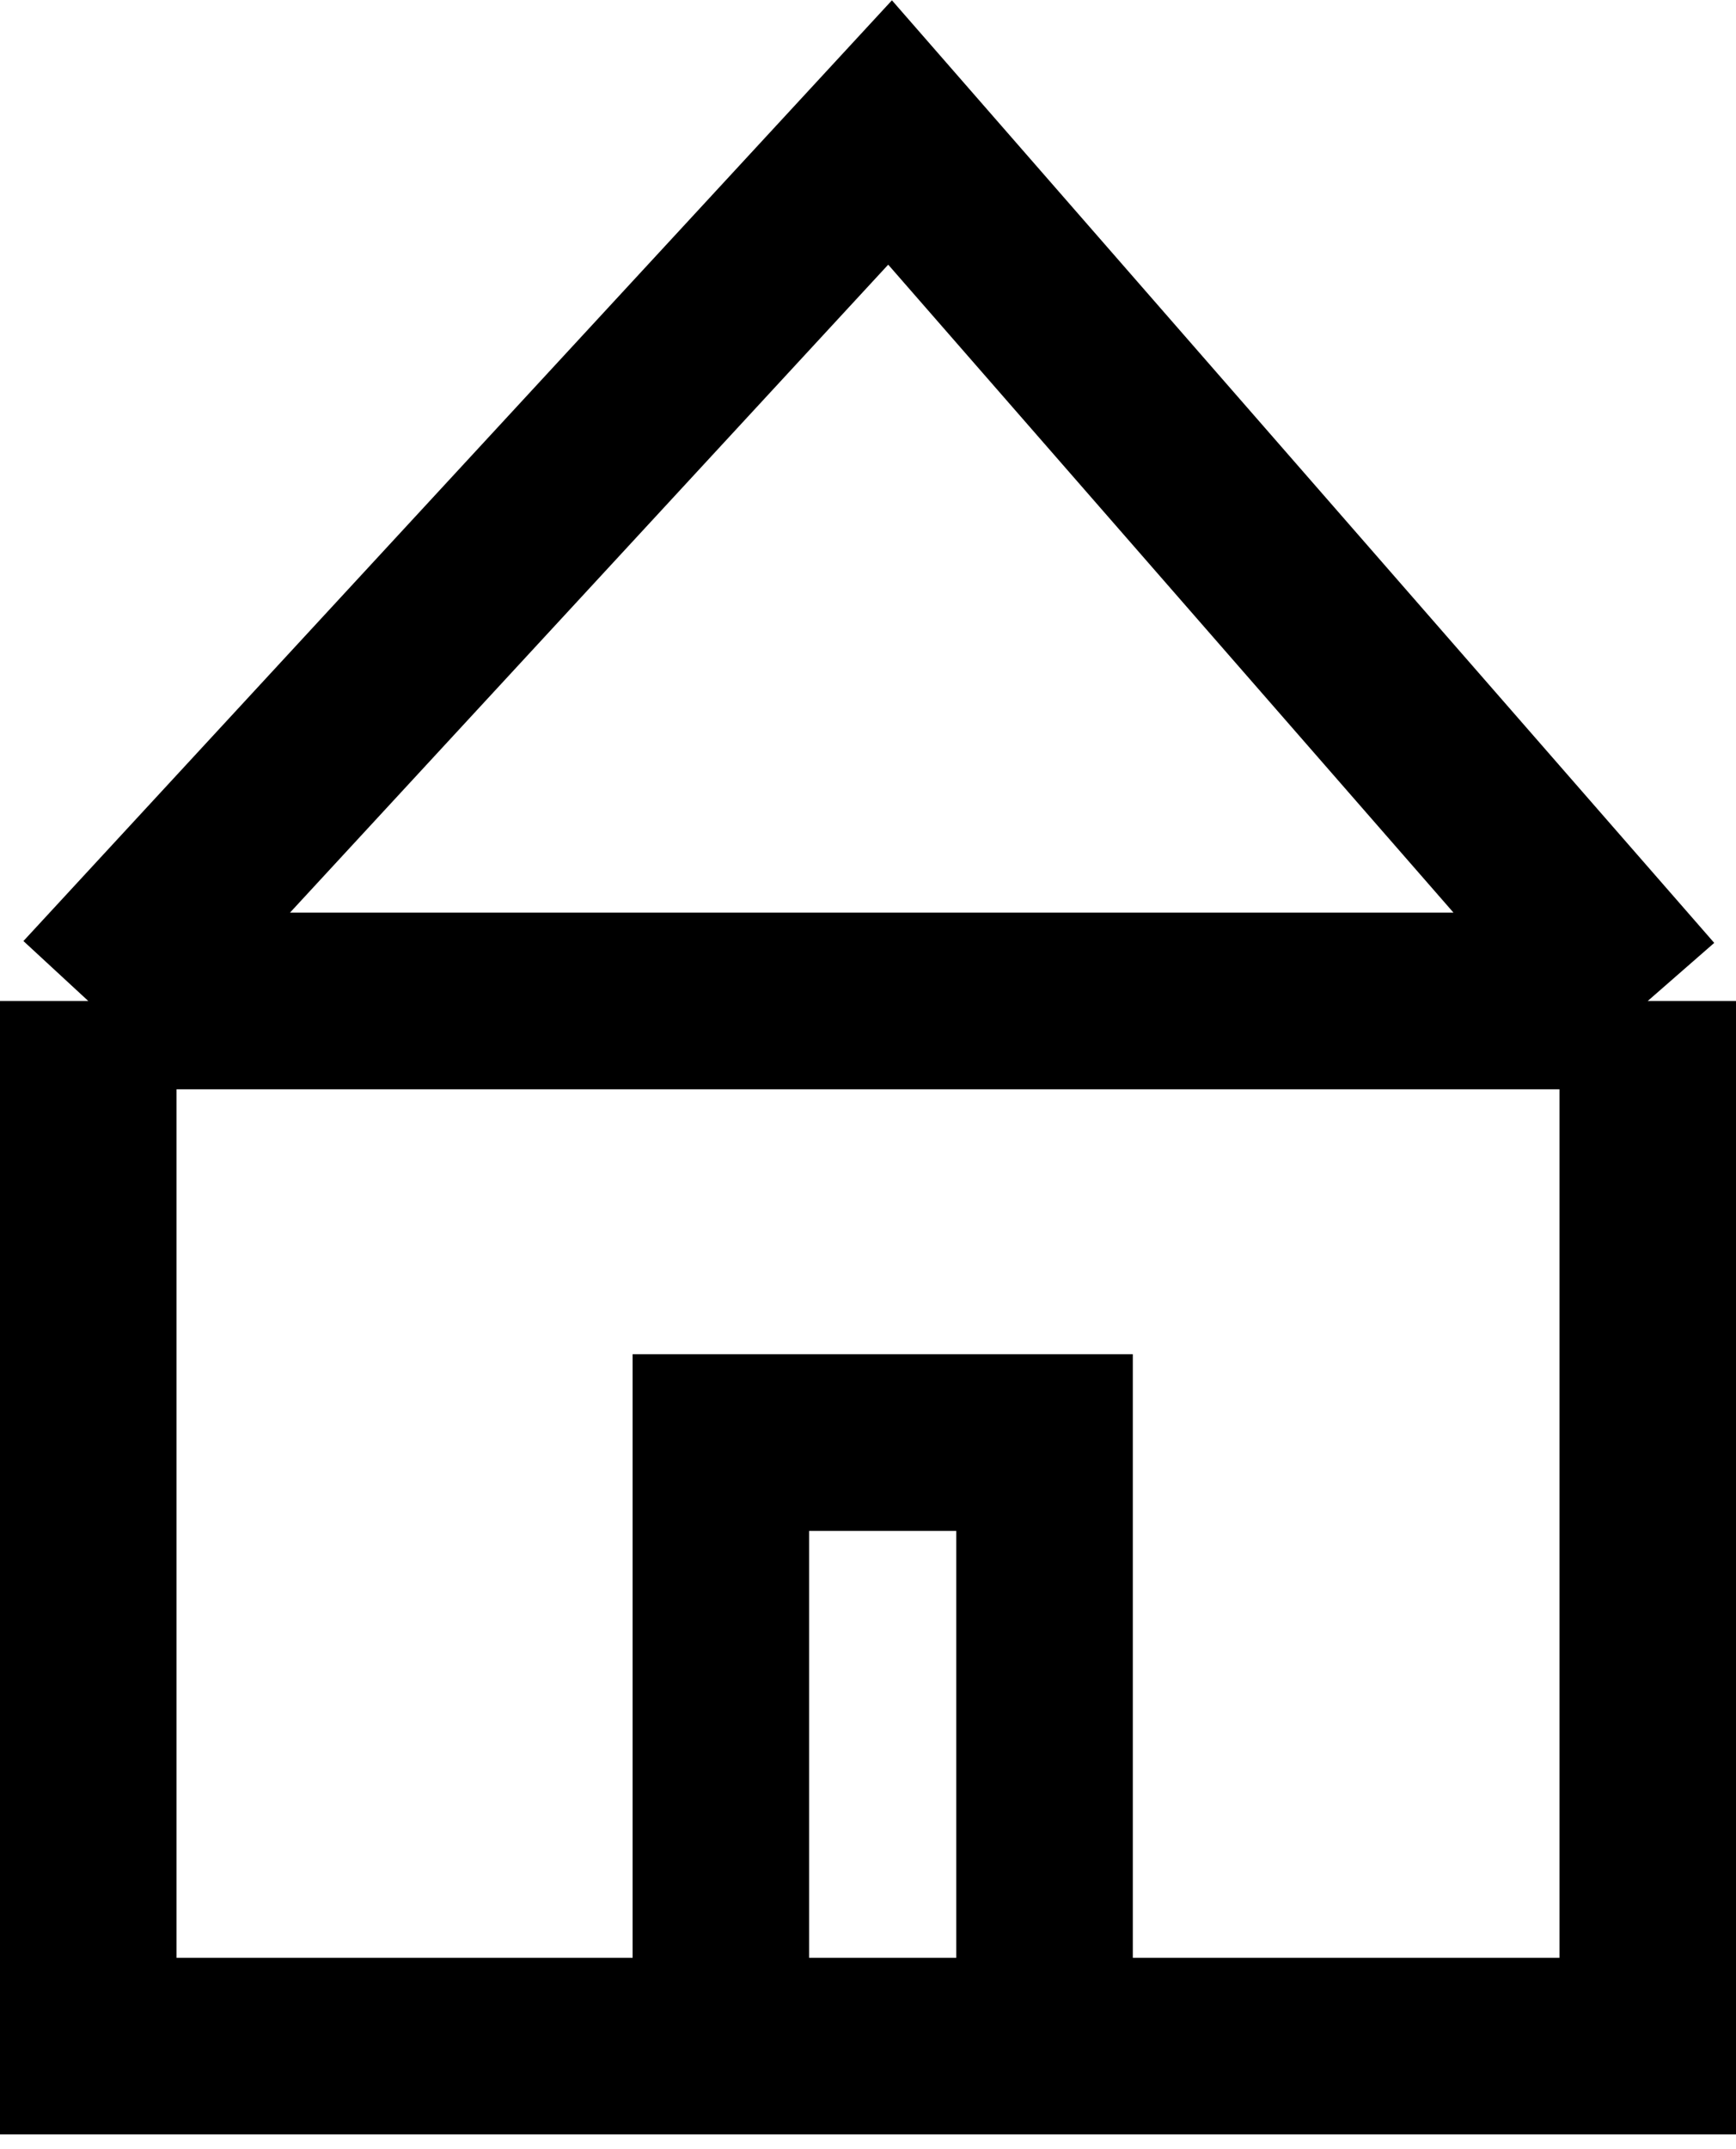 <svg width="59" height="73" viewBox="0 0 59 73" fill="none" xmlns="http://www.w3.org/2000/svg">
<path d="M3 34V69.5H24.5M3 34L30.25 4.5L56 34M3 34H56M56 34V69.5H35.5M35.5 69.5H24.5M35.5 69.5V49H24.5V69.5" stroke="black" stroke-width="6"/>
</svg>
